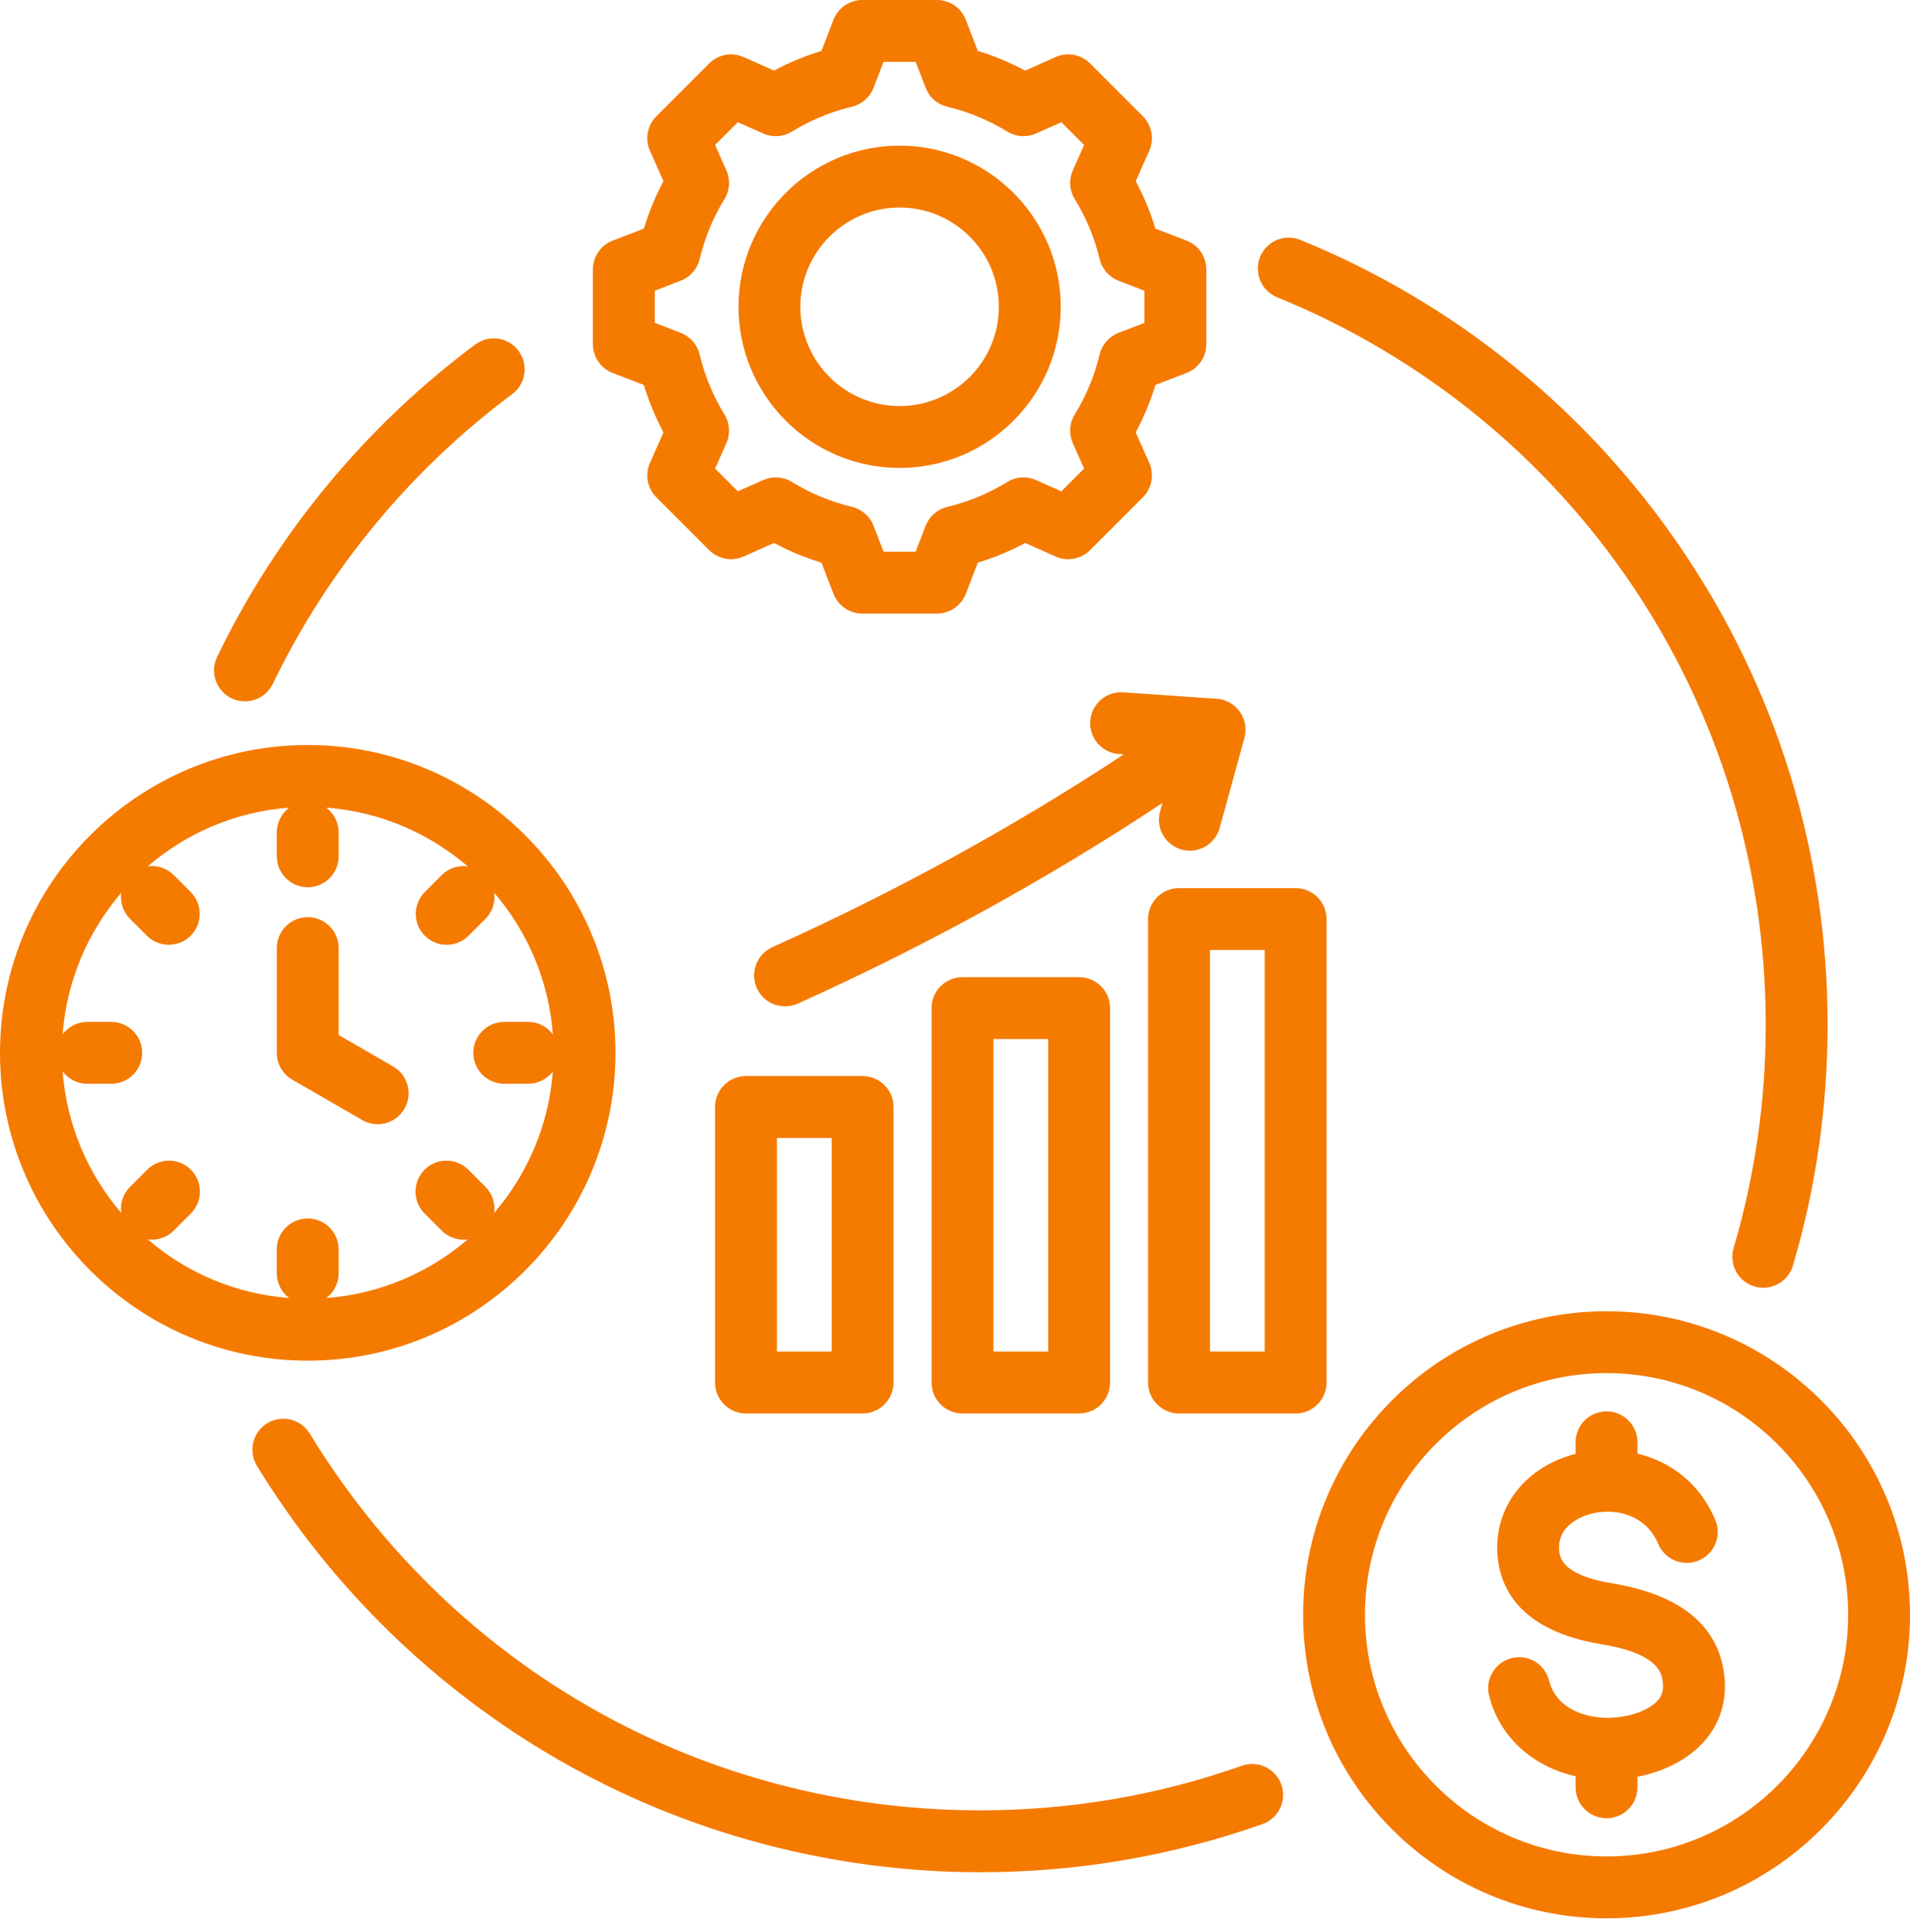<svg width="88" height="89" viewBox="0 0 88 89" fill="none" xmlns="http://www.w3.org/2000/svg">
<path d="M44.346 45.006C43.968 45.006 43.605 45.156 43.338 45.423C43.071 45.69 42.921 46.053 42.921 46.431V63.678C42.921 64.056 43.071 64.418 43.338 64.685C43.605 64.953 43.968 65.103 44.346 65.103H49.718C50.096 65.103 50.459 64.953 50.726 64.685C50.993 64.418 51.143 64.056 51.143 63.678V46.431C51.143 46.053 50.993 45.69 50.726 45.423C50.459 45.156 50.096 45.006 49.718 45.006H44.346ZM48.293 62.252H45.771V47.856H48.293V62.252ZM34.37 49.562C33.992 49.562 33.63 49.712 33.362 49.979C33.095 50.246 32.945 50.609 32.945 50.987V63.678C32.945 64.056 33.095 64.418 33.362 64.685C33.63 64.953 33.992 65.103 34.37 65.103H39.742C40.12 65.103 40.483 64.953 40.75 64.685C41.017 64.418 41.168 64.056 41.168 63.678V50.987C41.168 50.609 41.017 50.246 40.75 49.979C40.483 49.712 40.12 49.562 39.742 49.562H34.37ZM38.318 62.252H35.795V52.412H38.318V62.252ZM61.119 63.678V42.332C61.119 41.954 60.969 41.592 60.702 41.324C60.434 41.057 60.072 40.907 59.694 40.907H54.321C53.943 40.907 53.581 41.057 53.314 41.324C53.046 41.592 52.896 41.954 52.896 42.332V63.678C52.896 64.056 53.046 64.418 53.314 64.685C53.581 64.953 53.943 65.103 54.321 65.103H59.694C60.072 65.103 60.434 64.953 60.702 64.685C60.969 64.418 61.119 64.056 61.119 63.678ZM58.269 62.252H55.746V43.757H58.269V62.252ZM51.766 31.888L56.058 32.185C56.269 32.199 56.474 32.26 56.658 32.364C56.842 32.467 57 32.61 57.123 32.782C57.245 32.954 57.327 33.151 57.364 33.359C57.4 33.567 57.39 33.78 57.334 33.984L56.195 38.133C56.112 38.434 55.933 38.7 55.685 38.889C55.437 39.078 55.134 39.181 54.822 39.181C54.694 39.181 54.567 39.164 54.444 39.13C54.079 39.03 53.769 38.789 53.582 38.461C53.395 38.132 53.346 37.743 53.447 37.378L53.554 36.987C48.304 40.462 42.67 43.563 36.754 46.226C36.571 46.309 36.372 46.352 36.17 46.352C35.844 46.353 35.528 46.241 35.274 46.036C35.02 45.831 34.844 45.546 34.776 45.227C34.707 44.908 34.75 44.575 34.897 44.284C35.044 43.993 35.287 43.761 35.584 43.627C41.284 41.061 46.715 38.081 51.779 34.745L51.569 34.731C51.381 34.72 51.197 34.672 51.028 34.589C50.858 34.507 50.707 34.391 50.583 34.25C50.458 34.108 50.363 33.944 50.303 33.765C50.242 33.587 50.218 33.398 50.231 33.21C50.244 33.022 50.294 32.839 50.378 32.67C50.463 32.502 50.58 32.352 50.722 32.229C50.865 32.106 51.031 32.012 51.21 31.954C51.389 31.895 51.578 31.873 51.766 31.888ZM28.231 17.18L29.663 17.731C29.893 18.487 30.197 19.22 30.569 19.917L29.946 21.32C29.829 21.583 29.795 21.876 29.848 22.159C29.9 22.442 30.037 22.703 30.241 22.906L32.672 25.338C32.876 25.541 33.137 25.679 33.42 25.731C33.703 25.784 33.995 25.75 34.258 25.633L35.662 25.009C36.36 25.381 37.092 25.685 37.848 25.916L38.399 27.348C38.503 27.616 38.685 27.847 38.922 28.01C39.16 28.173 39.441 28.261 39.729 28.261H43.168C43.456 28.261 43.737 28.173 43.975 28.01C44.212 27.847 44.395 27.616 44.498 27.348L45.049 25.916C45.806 25.685 46.538 25.382 47.236 25.01L48.638 25.633C48.901 25.75 49.194 25.784 49.477 25.731C49.76 25.679 50.021 25.542 50.224 25.338L52.656 22.906C52.86 22.703 52.997 22.442 53.049 22.159C53.102 21.876 53.068 21.583 52.951 21.32L52.327 19.917C52.7 19.219 53.003 18.487 53.234 17.731L54.666 17.18C54.935 17.076 55.166 16.894 55.329 16.657C55.492 16.419 55.579 16.138 55.579 15.85V12.411C55.579 12.123 55.492 11.842 55.329 11.604C55.166 11.367 54.935 11.184 54.666 11.081L53.234 10.53C53.004 9.774 52.7 9.041 52.328 8.343L52.951 6.941C53.068 6.678 53.102 6.385 53.049 6.102C52.997 5.819 52.86 5.558 52.656 5.355L50.224 2.923C50.021 2.719 49.76 2.582 49.477 2.529C49.194 2.477 48.901 2.511 48.638 2.628L47.235 3.252C46.537 2.88 45.805 2.576 45.049 2.345L44.498 0.913C44.395 0.645 44.212 0.413 43.975 0.25C43.737 0.087 43.456 -1.29697e-05 43.168 1.44541e-09H39.729C39.441 -2.48655e-06 39.16 0.087 38.922 0.25C38.685 0.413 38.503 0.644 38.399 0.913L37.848 2.345C37.092 2.576 36.36 2.879 35.662 3.251L34.258 2.628C33.995 2.511 33.703 2.477 33.42 2.529C33.137 2.582 32.876 2.719 32.672 2.923L30.241 5.354C30.037 5.558 29.9 5.819 29.848 6.102C29.795 6.385 29.829 6.677 29.946 6.941L30.569 8.344C30.197 9.041 29.894 9.774 29.663 10.53L28.231 11.081C27.962 11.184 27.731 11.367 27.568 11.604C27.405 11.842 27.318 12.123 27.318 12.411V15.85C27.318 16.138 27.405 16.419 27.569 16.657C27.732 16.894 27.963 17.076 28.231 17.18ZM30.168 13.389L31.36 12.931C31.576 12.848 31.769 12.713 31.921 12.539C32.074 12.364 32.181 12.156 32.235 11.93C32.467 10.956 32.853 10.025 33.378 9.173C33.5 8.976 33.571 8.752 33.587 8.521C33.602 8.29 33.561 8.059 33.467 7.847L32.948 6.678L33.996 5.63L35.165 6.149C35.376 6.243 35.608 6.284 35.839 6.269C36.07 6.253 36.293 6.182 36.49 6.06C37.343 5.535 38.274 5.149 39.248 4.917C39.473 4.864 39.682 4.756 39.856 4.604C40.031 4.451 40.165 4.259 40.248 4.043L40.708 2.85H42.19L42.648 4.042C42.732 4.258 42.866 4.451 43.04 4.603C43.215 4.756 43.423 4.863 43.648 4.917C44.623 5.149 45.554 5.535 46.406 6.06C46.603 6.182 46.827 6.253 47.058 6.269C47.289 6.284 47.52 6.243 47.732 6.149L48.901 5.63L49.949 6.678L49.43 7.846C49.336 8.058 49.295 8.289 49.31 8.52C49.326 8.751 49.397 8.975 49.519 9.172C50.044 10.025 50.431 10.956 50.663 11.93C50.716 12.156 50.824 12.364 50.976 12.539C51.128 12.713 51.321 12.847 51.537 12.931L52.729 13.389V14.871L51.536 15.33C51.32 15.413 51.128 15.548 50.975 15.722C50.823 15.896 50.715 16.105 50.662 16.33C50.43 17.304 50.044 18.235 49.518 19.088C49.397 19.285 49.325 19.509 49.31 19.74C49.295 19.971 49.336 20.202 49.429 20.413L49.949 21.582L48.901 22.63L47.732 22.111C47.521 22.017 47.289 21.976 47.059 21.992C46.828 22.007 46.604 22.079 46.407 22.2C45.554 22.726 44.623 23.112 43.648 23.344C43.423 23.398 43.214 23.505 43.04 23.657C42.866 23.81 42.731 24.002 42.648 24.218L42.189 25.41H40.708L40.249 24.218C40.165 24.002 40.031 23.809 39.857 23.657C39.682 23.505 39.474 23.397 39.249 23.343C38.274 23.111 37.343 22.725 36.491 22.2C36.294 22.078 36.07 22.007 35.839 21.992C35.608 21.976 35.377 22.017 35.165 22.111L33.996 22.63L32.949 21.582L33.467 20.414C33.561 20.203 33.602 19.971 33.587 19.74C33.571 19.509 33.5 19.285 33.378 19.088C32.853 18.235 32.467 17.304 32.235 16.33C32.181 16.105 32.074 15.896 31.921 15.722C31.769 15.547 31.576 15.413 31.36 15.33L30.169 14.871V13.389H30.168ZM41.449 21.553C45.541 21.553 48.871 18.223 48.871 14.13C48.871 10.037 45.541 6.708 41.449 6.708C37.356 6.708 34.026 10.038 34.026 14.131C34.026 18.223 37.356 21.553 41.449 21.553ZM41.449 9.558C43.97 9.558 46.021 11.609 46.021 14.131C46.021 16.652 43.97 18.703 41.449 18.703C38.927 18.703 36.876 16.652 36.876 14.131C36.876 11.609 38.927 9.558 41.449 9.558ZM28.357 48.493C28.357 40.675 21.997 34.315 14.179 34.315C6.361 34.315 0 40.675 0 48.493C0 56.312 6.361 62.672 14.179 62.672C21.997 62.672 28.357 56.312 28.357 48.493ZM2.886 49.348C3.018 49.525 3.19 49.669 3.388 49.768C3.585 49.867 3.803 49.919 4.024 49.919H5.125C5.503 49.919 5.866 49.769 6.133 49.501C6.4 49.234 6.55 48.871 6.55 48.493C6.55 48.116 6.4 47.753 6.133 47.486C5.866 47.219 5.503 47.068 5.125 47.068H4.024C3.803 47.068 3.585 47.12 3.388 47.219C3.19 47.318 3.018 47.462 2.886 47.639C3.072 45.16 4.058 42.902 5.588 41.122C5.558 41.339 5.579 41.561 5.648 41.769C5.718 41.977 5.836 42.166 5.991 42.321L6.769 43.099C6.901 43.232 7.058 43.337 7.231 43.409C7.404 43.48 7.59 43.517 7.777 43.517C7.964 43.517 8.149 43.48 8.322 43.409C8.495 43.337 8.652 43.232 8.784 43.099C9.052 42.832 9.202 42.47 9.202 42.092C9.202 41.714 9.052 41.351 8.784 41.084L8.006 40.306C7.851 40.151 7.662 40.033 7.453 39.964C7.245 39.894 7.024 39.873 6.806 39.903C8.587 38.373 10.845 37.387 13.324 37.201C13.147 37.333 13.003 37.505 12.904 37.703C12.805 37.9 12.753 38.118 12.753 38.339V39.44C12.753 39.818 12.904 40.181 13.171 40.448C13.438 40.715 13.8 40.865 14.178 40.865C14.556 40.865 14.919 40.715 15.186 40.448C15.454 40.181 15.604 39.818 15.604 39.44V38.339C15.604 38.118 15.552 37.9 15.453 37.703C15.354 37.505 15.21 37.333 15.033 37.201C17.512 37.387 19.77 38.373 21.551 39.903C21.333 39.873 21.112 39.894 20.904 39.963C20.695 40.033 20.506 40.15 20.351 40.306L19.573 41.084C19.373 41.283 19.238 41.537 19.183 41.813C19.128 42.09 19.156 42.377 19.264 42.637C19.371 42.897 19.554 43.12 19.788 43.276C20.023 43.433 20.298 43.517 20.58 43.517C20.767 43.517 20.953 43.48 21.125 43.409C21.298 43.337 21.456 43.232 21.588 43.099L22.366 42.321C22.521 42.166 22.639 41.977 22.708 41.768C22.778 41.56 22.799 41.339 22.769 41.121C24.299 42.901 25.285 45.16 25.471 47.639C25.339 47.462 25.167 47.318 24.969 47.219C24.772 47.12 24.554 47.068 24.332 47.068H23.232C22.854 47.068 22.491 47.218 22.224 47.486C21.957 47.753 21.807 48.115 21.807 48.493C21.807 48.871 21.957 49.234 22.224 49.501C22.491 49.768 22.854 49.918 23.232 49.918H24.332C24.554 49.918 24.772 49.867 24.969 49.768C25.167 49.669 25.339 49.525 25.471 49.348C25.285 51.827 24.299 54.085 22.769 55.866C22.799 55.648 22.778 55.426 22.708 55.218C22.639 55.01 22.521 54.821 22.366 54.666L21.588 53.887C21.456 53.753 21.299 53.645 21.125 53.572C20.951 53.498 20.765 53.46 20.577 53.459C20.388 53.458 20.201 53.494 20.027 53.566C19.853 53.637 19.694 53.743 19.561 53.876C19.428 54.01 19.322 54.168 19.251 54.342C19.179 54.517 19.143 54.703 19.144 54.892C19.145 55.08 19.183 55.267 19.257 55.44C19.33 55.614 19.438 55.771 19.573 55.903L20.351 56.681C20.483 56.814 20.64 56.919 20.813 56.99C20.986 57.062 21.171 57.099 21.358 57.099C21.423 57.099 21.487 57.093 21.551 57.084C19.77 58.614 17.512 59.6 15.033 59.786C15.21 59.654 15.354 59.482 15.453 59.284C15.552 59.087 15.603 58.869 15.603 58.648V57.547C15.603 57.169 15.453 56.806 15.186 56.539C14.919 56.272 14.556 56.122 14.178 56.122C13.8 56.122 13.438 56.272 13.171 56.539C12.903 56.806 12.753 57.169 12.753 57.547V58.648C12.753 58.869 12.805 59.087 12.904 59.284C13.003 59.482 13.147 59.654 13.324 59.786C10.845 59.6 8.586 58.614 6.806 57.084C6.87 57.093 6.934 57.099 6.998 57.099C7.185 57.099 7.37 57.062 7.543 56.99C7.716 56.919 7.873 56.814 8.006 56.681L8.784 55.903C8.919 55.771 9.026 55.614 9.1 55.44C9.173 55.267 9.212 55.08 9.213 54.892C9.214 54.703 9.178 54.517 9.106 54.342C9.034 54.168 8.929 54.01 8.795 53.876C8.662 53.743 8.504 53.637 8.329 53.566C8.155 53.494 7.968 53.458 7.78 53.459C7.591 53.46 7.405 53.498 7.231 53.572C7.058 53.645 6.901 53.753 6.769 53.887L5.99 54.666C5.835 54.821 5.718 55.01 5.648 55.218C5.578 55.426 5.557 55.648 5.587 55.865C4.058 54.085 3.072 51.827 2.886 49.348ZM12.754 48.493V43.668C12.754 43.29 12.904 42.928 13.171 42.661C13.438 42.393 13.801 42.243 14.179 42.243C14.557 42.243 14.919 42.393 15.186 42.661C15.454 42.928 15.604 43.29 15.604 43.668V47.671L18.113 49.12C18.385 49.276 18.597 49.519 18.717 49.809C18.837 50.099 18.858 50.42 18.777 50.723C18.695 51.026 18.516 51.294 18.267 51.485C18.018 51.676 17.713 51.779 17.399 51.779C17.149 51.779 16.904 51.713 16.688 51.588L13.466 49.728C13.249 49.603 13.07 49.423 12.944 49.206C12.819 48.989 12.754 48.744 12.754 48.493ZM59.036 82.198C59.099 82.375 59.126 82.562 59.116 82.749C59.106 82.936 59.059 83.119 58.978 83.287C58.897 83.456 58.784 83.608 58.645 83.733C58.506 83.858 58.343 83.954 58.167 84.016C54.001 85.487 49.63 86.232 45.173 86.232C38.362 86.232 31.656 84.451 25.781 81.081C20.083 77.813 15.262 73.121 11.837 67.513C11.64 67.19 11.58 66.802 11.669 66.435C11.758 66.068 11.989 65.751 12.311 65.554C12.634 65.357 13.021 65.296 13.389 65.385C13.756 65.474 14.073 65.705 14.27 66.027C20.905 76.894 32.457 83.382 45.173 83.382C49.306 83.382 53.358 82.691 57.218 81.329C57.575 81.203 57.967 81.224 58.307 81.387C58.648 81.55 58.91 81.842 59.036 82.198ZM58.057 11.831C58.2 11.482 58.476 11.203 58.825 11.056C59.173 10.91 59.565 10.908 59.915 11.051C67.011 13.947 73.057 18.832 77.402 25.178C81.852 31.678 84.204 39.294 84.204 47.201C84.204 50.974 83.666 54.706 82.606 58.292C82.518 58.586 82.338 58.845 82.092 59.029C81.846 59.213 81.547 59.312 81.24 59.313C81.018 59.313 80.799 59.261 80.601 59.162C80.402 59.062 80.23 58.918 80.097 58.74C79.965 58.563 79.875 58.357 79.836 58.138C79.797 57.92 79.81 57.696 79.873 57.483C80.856 54.16 81.354 50.7 81.354 47.201C81.354 32.427 72.516 19.273 58.838 13.689C58.665 13.618 58.507 13.514 58.374 13.383C58.241 13.251 58.135 13.095 58.063 12.922C57.99 12.749 57.953 12.564 57.952 12.377C57.951 12.19 57.987 12.005 58.057 11.831ZM10.002 30.259C12.733 24.597 16.852 19.617 21.912 15.856C22.216 15.636 22.594 15.544 22.965 15.601C23.335 15.658 23.669 15.859 23.892 16.16C24.116 16.461 24.212 16.838 24.16 17.209C24.107 17.58 23.911 17.916 23.613 18.143C18.92 21.631 15.101 26.249 12.569 31.498C12.487 31.666 12.373 31.817 12.234 31.942C12.094 32.066 11.931 32.162 11.755 32.224C11.578 32.285 11.391 32.312 11.204 32.301C11.017 32.29 10.834 32.243 10.666 32.162C10.497 32.08 10.346 31.967 10.222 31.827C10.097 31.687 10.001 31.524 9.939 31.348C9.878 31.171 9.852 30.984 9.862 30.797C9.873 30.61 9.92 30.427 10.002 30.259ZM74.019 60.394C66.31 60.394 60.038 66.666 60.038 74.375C60.038 82.084 66.31 88.356 74.019 88.356C81.728 88.356 88 82.084 88 74.375C88 66.666 81.728 60.394 74.019 60.394ZM74.019 85.506C67.882 85.506 62.888 80.513 62.888 74.375C62.888 68.238 67.882 63.244 74.019 63.244C80.157 63.244 85.15 68.238 85.15 74.375C85.15 80.513 80.157 85.506 74.019 85.506ZM79.44 77.143C79.579 78.289 79.269 79.338 78.543 80.177C77.83 81.001 76.719 81.587 75.444 81.837V82.321C75.444 82.699 75.294 83.061 75.027 83.328C74.76 83.596 74.397 83.746 74.019 83.746C73.641 83.746 73.279 83.596 73.011 83.328C72.744 83.061 72.594 82.699 72.594 82.321V81.813C70.602 81.363 69.08 79.992 68.608 78.097C68.517 77.731 68.575 77.343 68.77 77.019C68.964 76.695 69.28 76.461 69.646 76.37C70.013 76.279 70.401 76.337 70.725 76.531C71.049 76.726 71.282 77.041 71.374 77.408C71.699 78.713 73.066 79.145 74.149 79.12C75.089 79.098 75.989 78.773 76.387 78.312C76.583 78.086 76.652 77.831 76.61 77.486C76.562 77.093 76.451 76.171 73.8 75.736C69.961 75.106 69.063 73.079 68.986 71.491C68.882 69.344 70.326 67.543 72.594 66.963V66.43C72.594 66.052 72.744 65.689 73.011 65.422C73.278 65.155 73.641 65.005 74.019 65.005C74.397 65.005 74.759 65.155 75.027 65.422C75.294 65.689 75.444 66.052 75.444 66.43V66.95C76.912 67.309 78.297 68.264 79.029 70.009C79.102 70.181 79.14 70.367 79.141 70.554C79.141 70.741 79.105 70.926 79.035 71.1C78.964 71.273 78.86 71.43 78.728 71.564C78.596 71.697 78.44 71.802 78.267 71.875C77.919 72.021 77.526 72.023 77.176 71.88C76.827 71.737 76.548 71.461 76.401 71.112C75.847 69.792 74.486 69.454 73.382 69.704C73.113 69.765 71.774 70.132 71.833 71.352C71.849 71.676 71.891 72.534 74.261 72.924C77.42 73.442 79.163 74.862 79.44 77.143Z" fill="#F57A00"/>
</svg>
